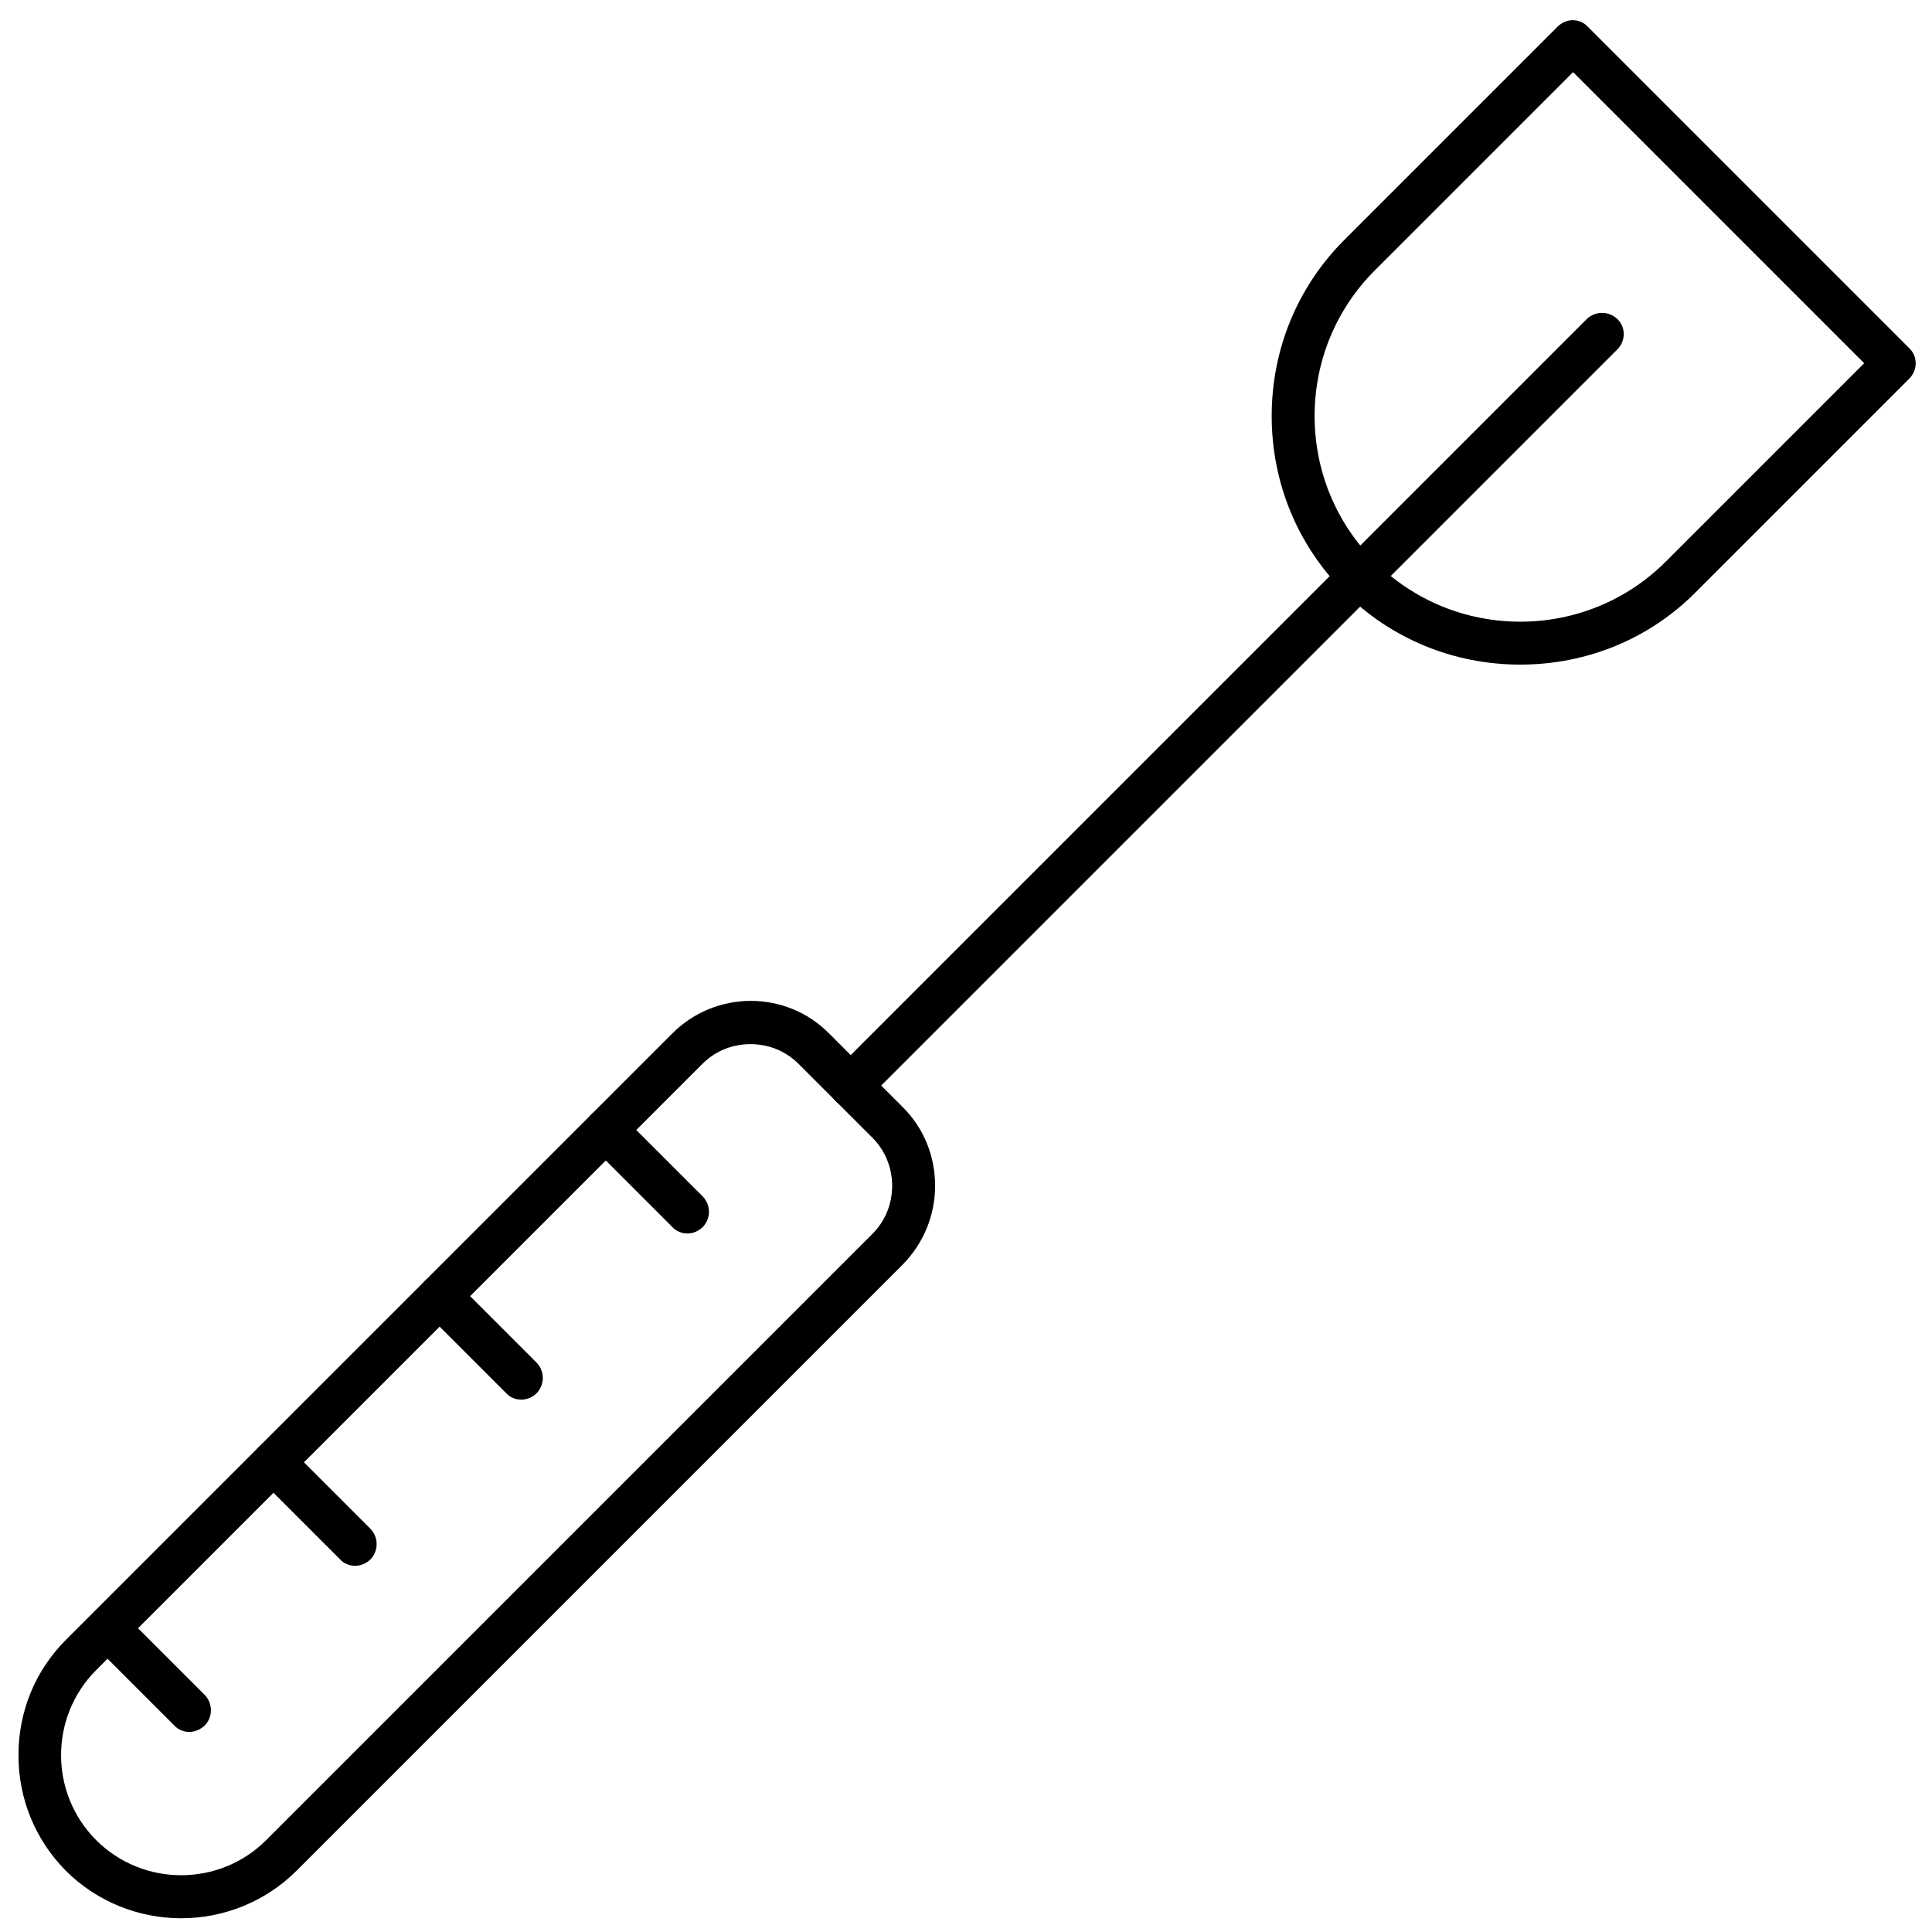 <svg id="Layer_1" enable-background="new 0 0 450 450" viewBox="0 0 450 450" xmlns="http://www.w3.org/2000/svg"><g><g><path d="m42.2 446.8c-9.7 0-19.5-3.7-26.9-11.1-7.1-7.2-11-16.7-11-26.9s3.9-19.7 11.1-26.9l141.2-141.2c10.1-10.1 26.5-10.1 36.5 0l17.2 17.2c4.9 4.9 7.5 11.4 7.5 18.3s-2.7 13.4-7.5 18.3l-141.2 141.2c-7.4 7.4-17.2 11.1-26.9 11.1zm132.6-203.6c-4.1 0-8.1 1.5-11.2 4.6l-141.2 141.2c-10.9 10.9-10.9 28.7 0 39.6s28.7 10.9 39.6 0l141.2-141.2c3-3 4.6-7 4.6-11.2s-1.6-8.2-4.6-11.2l-17.2-17.2c-3.1-3.1-7.1-4.6-11.2-4.6z"/></g><g><g><path d="m160.1 287.3c-1.3 0-2.6-.5-3.5-1.5l-19-19c-1.9-2-1.9-5.1 0-7.1s5.1-2 7.1 0l19 19c1.9 2 1.9 5.1 0 7.1-1.1 1-2.3 1.5-3.6 1.5z"/></g><g><path d="m121.4 326c-1.3 0-2.6-.5-3.5-1.5l-19-19c-1.9-2-1.9-5.1 0-7.1s5.1-2 7.1 0l19 19c1.9 2 1.9 5.1 0 7.1-1 1-2.3 1.5-3.6 1.5z"/></g><g><path d="m82.7 364.7c-1.3 0-2.6-.5-3.5-1.5l-19-19c-1.9-2-1.9-5.1 0-7.1s5.1-2 7.1 0l19 19c1.9 2 1.9 5.1 0 7.1-1 1-2.3 1.5-3.6 1.5z"/></g><g><path d="m44.1 403.4c-1.3 0-2.6-.5-3.5-1.5l-19-19c-2-2-2-5.1 0-7.1s5.1-2 7.1 0l19 19c1.9 2 1.9 5.1 0 7.1-1.1 1-2.4 1.5-3.6 1.5z"/></g></g><g><path d="m198.1 257.9c-1.3 0-2.6-.5-3.5-1.5-1.9-2-1.9-5.1 0-7.1l175-175c2-1.9 5.1-1.9 7.1 0s2 5.1 0 7.1l-175 175c-1 1-2.3 1.5-3.6 1.5z"/></g><g><path d="m354.1 154.8c-15.5 0-30.1-6-41-16.9s-16.9-25.5-16.9-41 6-30.1 16.9-41l49.7-49.7c.9-.9 2.2-1.5 3.5-1.5s2.6.5 3.5 1.5l74.9 74.9c2 1.9 2 5.1 0 7.1l-49.7 49.7c-10.8 10.9-25.4 16.9-40.9 16.9zm12.3-138-46.2 46.2c-9 9-14 21.1-14 33.9s5 24.9 14 33.9 21.1 14 33.9 14 24.9-5 33.9-14l46.2-46.2z"/></g></g></svg>